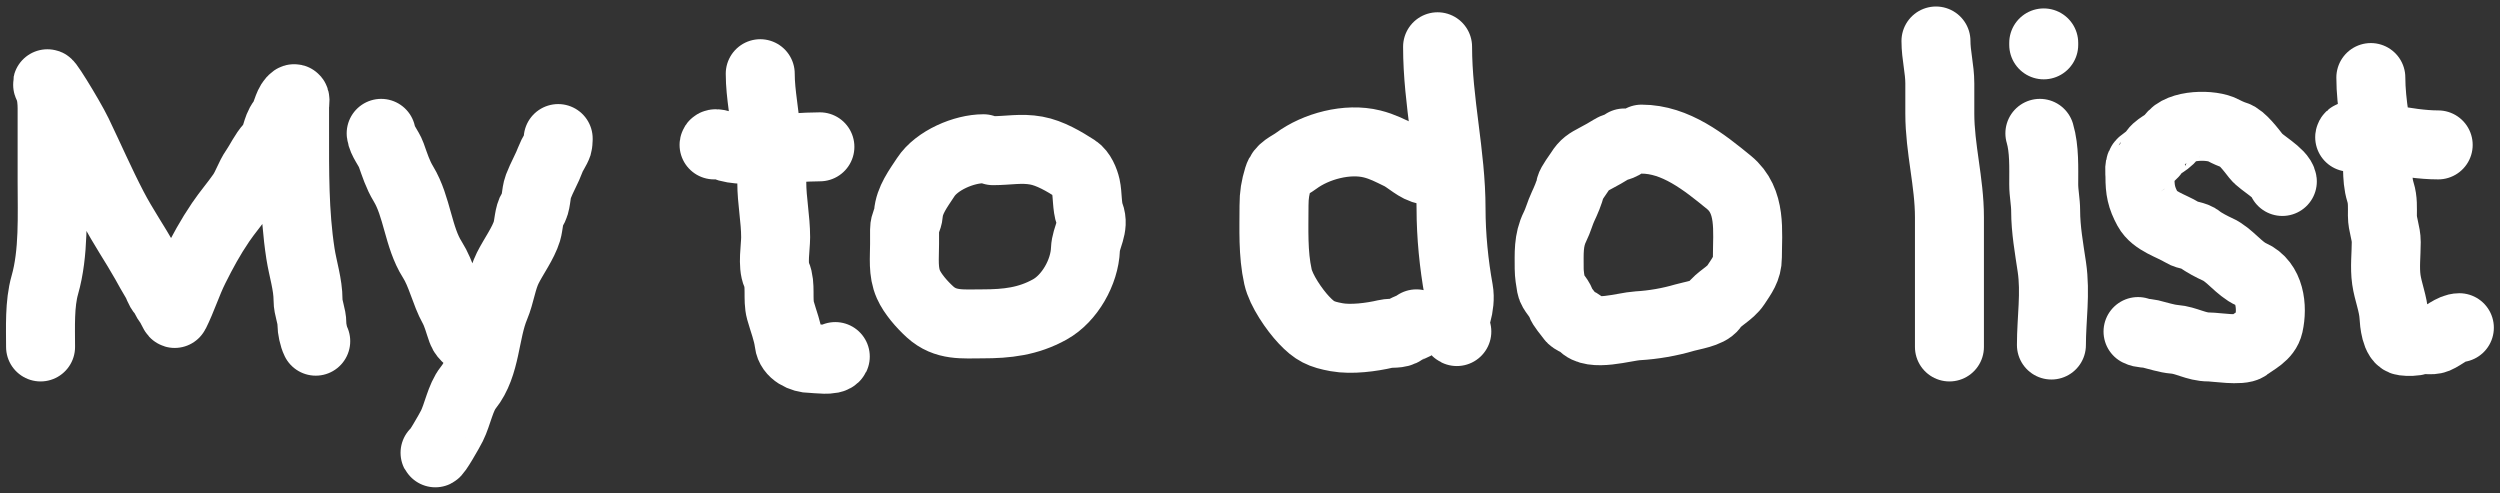 <svg width="1196" height="236" viewBox="0 0 1196 236" fill="none" stroke="white" xmlns="http://www.w3.org/2000/svg">
<rect x="0" y="0" width="1196" height="236" fill="#333333" stroke="none"/>
<path d="M19.407 165.98C19.407 156.615 18.857 145.403 21.453 136.318C25.811 121.063 24.931 102.852 24.931 87.067C24.931 75.338 24.931 63.61 24.931 51.881C24.931 48.769 24.611 44.525 23.294 41.704C19.622 33.834 33.34 55.97 37.103 63.797C42.82 75.689 47.95 87.505 54.082 99.29C58.844 108.443 64.534 116.639 69.476 125.424C71.173 128.441 72.825 131.524 74.641 134.476C75.729 136.244 76.14 138.475 77.608 140C78.847 141.287 79.629 144.01 80.625 144.807C81.299 145.346 83.376 150.455 83.642 149.921C87.118 142.971 89.52 135.2 93.053 128.135C96.883 120.473 100.623 113.582 105.532 106.348C108.803 101.527 112.402 97.424 115.607 92.795C118.244 88.985 119.337 84.747 122.051 80.828C124.459 77.349 126.259 73.169 129.159 70.037C132.634 66.284 132.031 61.618 134.99 57.814C137.202 54.969 137.454 50.547 139.797 47.943C141.863 45.648 140.922 49.287 140.922 51.319C140.922 54.864 140.922 58.41 140.922 61.956C140.922 82.022 140.71 101.67 143.735 121.333C144.841 128.522 147.366 136.088 147.366 143.477C147.366 147.577 149.207 150.864 149.207 154.933C149.207 157.278 150.033 161.188 151.048 163.219"  stroke-width="33" stroke-linecap="round"/>
<path d="M182.348 63.797C182.763 67.329 185.974 70.848 187.155 74.128C188.883 78.928 190.264 83.454 192.985 87.937C199.579 98.796 200.053 113.552 206.794 124.146C211.218 131.098 212.897 139.959 216.869 147.109C218.68 150.368 219.723 154.664 221.012 158.207C222.256 161.628 225.097 162.183 226.535 165.06M267.04 66.559C267.04 65.303 266.989 68.654 266.835 69.116C266.024 71.55 264.251 73.716 263.358 76.174C261.791 80.483 259.219 84.801 257.527 89.266C256.22 92.718 256.725 97.612 254.663 100.262C253.077 102.301 252.904 107.95 252.106 110.542C250.29 116.444 245.683 122.672 242.901 128.237C240.079 133.88 239.355 140.735 236.866 146.648C231.696 158.926 232.607 174.73 223.978 185.517C220.28 190.139 218.889 198.354 216.204 203.723C214.984 206.163 208.54 217.444 208.124 216.611"  stroke-width="33" stroke-linecap="round"/>
<path d="M363.699 35.26C363.699 45.535 366.123 55.292 366.461 65.434C366.706 72.792 369.223 79.878 369.223 87.272C369.223 96.084 371.064 104.664 371.064 113.508C371.064 118.388 369.477 126.903 371.524 131.408C373.657 136.099 371.922 143.292 373.365 148.489C374.748 153.467 376.931 158.931 377.508 163.935C378.078 168.872 383.717 171.504 388.094 171.504C390.681 171.504 398.511 172.764 399.602 170.583M341.606 69.321C341.81 67.691 346.848 70.058 348.254 70.446C354.587 72.193 362.315 71.162 368.814 71.162C376.626 71.162 384.369 70.241 392.237 70.241"  stroke-width="33" stroke-linecap="round"/>
<path d="M475.088 72.082C482.208 72.082 488.567 70.725 495.75 72.031C502.33 73.228 509.024 77.196 514.672 80.828C517.199 82.452 518.851 86.438 519.48 89.266C520.336 93.12 519.979 98.939 521.321 102.461C523.693 108.687 519.501 113.361 519.275 119.236C518.856 130.135 511.775 142.735 502.245 148.029C491.818 153.822 481.721 154.933 470.025 154.933C460.58 154.933 452.381 155.993 444.914 149.205C441.15 145.784 436.654 140.722 434.583 136.062C431.89 130.003 432.742 123.333 432.742 116.73C432.742 114.428 432.742 112.127 432.742 109.826C432.742 106.758 434.387 105.002 434.583 102.257C435.046 95.773 439.357 90.136 442.868 84.766C448.163 76.668 461.21 71.162 470.485 71.162"  stroke-width="33" stroke-linecap="round"/>
<path d="M682.216 81.288C678.169 80.883 673.439 76.131 669.737 74.333C665.195 72.127 661.461 70.128 656.389 68.86C644.551 65.901 629.51 69.947 620.026 76.992C616.664 79.49 612.907 80.449 611.536 84.97C610.092 89.736 609.491 93.256 609.491 98.319C609.491 109.652 608.911 121.254 611.383 132.38C612.859 139.021 619.238 148.251 623.811 153.092C628.909 158.491 632.027 159.975 639.46 161.326C646.475 162.602 656.176 161.319 662.884 159.741C665.688 159.081 669.179 160.01 671.629 158.104C673.103 156.958 677.12 155.918 677.613 154.933M687.739 22.372C687.739 48.698 694.183 73.703 694.183 99.904C694.183 112.728 695.553 126.44 697.814 138.875C698.473 142.499 697.902 146.75 696.996 149.921C696.44 151.868 694.644 157.465 696.945 158.616"  stroke-width="33" stroke-linecap="round"/>
<path d="M785.319 66.559C801.599 66.559 815.375 77.635 827.154 87.272C838.013 96.156 835.95 110.568 835.95 123.174C835.95 128.609 833.341 131.86 830.427 136.318C827.661 140.547 822.343 142.637 819.585 146.648C817.37 149.87 809.298 150.954 805.878 151.967C798.861 154.047 790.976 155.437 783.478 155.854C777.291 156.198 761.501 161.293 756.781 155.394C755.578 153.889 752.597 153.644 751.309 151.711C749.935 149.65 747.38 147.032 746.655 144.858C745.756 142.162 742.58 139.554 742.104 136.931C741.675 134.573 741.132 130.975 741.132 128.646C741.132 121.314 740.655 114.974 743.894 108.496C745.44 105.403 746.291 101.922 747.78 98.779C748.969 96.269 750.821 92.05 751.258 89.573C751.547 87.934 754.874 83.571 755.861 82.004C758.029 78.56 759.749 77.605 763.225 75.765C765.934 74.331 768.725 72.787 771.306 71.162C772.971 70.114 776.216 70.036 777.034 68.4"  stroke-width="33" stroke-linecap="round"/>
<path d="M926.166 19.61C926.166 26.509 928.007 32.93 928.007 39.914C928.007 44.738 928.007 49.563 928.007 54.387C928.007 71.047 932.61 87.22 932.61 103.842C932.61 124.614 932.61 145.587 932.61 165.98"  stroke-width="33" stroke-linecap="round"/>
<path d="M975.876 63.797C978.094 71.281 977.717 80.42 977.717 88.192C977.717 92.498 978.638 96.553 978.638 100.825C978.638 109.779 980.292 118.867 981.604 127.726C983.461 140.26 981.4 152.582 981.4 165.06M977.717 21.451V20.531"  stroke-width="33" stroke-linecap="round"/>
<path d="M1091.87 86.811C1091.39 83.027 1081.78 77.887 1079.39 74.844C1077.13 71.963 1072.43 65.674 1069.26 64.769C1067.8 64.352 1065.26 63.235 1063.79 62.416C1058.16 59.288 1042.54 59.463 1038.68 65.638C1036.88 68.525 1031.03 70.275 1030.14 73.412C1030.03 73.79 1025.55 77.335 1025.08 77.606C1023.01 78.788 1023.75 82.409 1023.75 84.51C1023.75 90.867 1024.4 94.454 1027.48 100.109C1030.65 105.927 1038.86 107.997 1044 111.207C1046.53 112.79 1049.96 112.476 1052.28 114.428C1054.08 115.941 1058.68 118.313 1060.77 119.236C1066.65 121.821 1071.11 128.639 1076.93 131.203C1085.99 135.186 1087.29 146.773 1085.37 155.394C1084.18 160.742 1078.61 162.962 1075.09 165.776C1072.29 168.019 1059.88 165.98 1056.68 165.98C1050.54 165.98 1046 162.751 1040.11 162.298C1036.55 162.024 1032.29 160.573 1028.76 159.741C1026.52 159.215 1024.8 159.605 1022.83 158.616"  stroke-width="33" stroke-linecap="round"/>
<path d="M1134.21 37.101C1134.21 43.352 1134.94 49.847 1135.85 56.024C1136.53 60.587 1135.53 65.249 1136.52 69.781C1138.11 77.1 1136.54 84.661 1138.82 91.926C1139.99 95.666 1139.74 99.257 1139.74 103.177C1139.74 107.614 1141.58 111.386 1141.58 115.809C1141.58 121.601 1140.81 128.032 1141.63 133.76C1142.45 139.53 1144.93 145.366 1145.26 151.251C1145.43 154.335 1146.15 162.697 1149.91 163.167C1152.21 163.455 1155.07 163.45 1157.28 162.758C1159.86 161.952 1163.1 163.109 1165.51 162.093C1168.9 160.667 1173.06 156.775 1176.56 156.775M1124.09 65.638C1124.44 62.801 1140.42 66.139 1143.01 66.61C1150.58 67.987 1158.76 69.321 1166.43 69.321"  stroke-width="33" stroke-linecap="round"/>
</svg>
